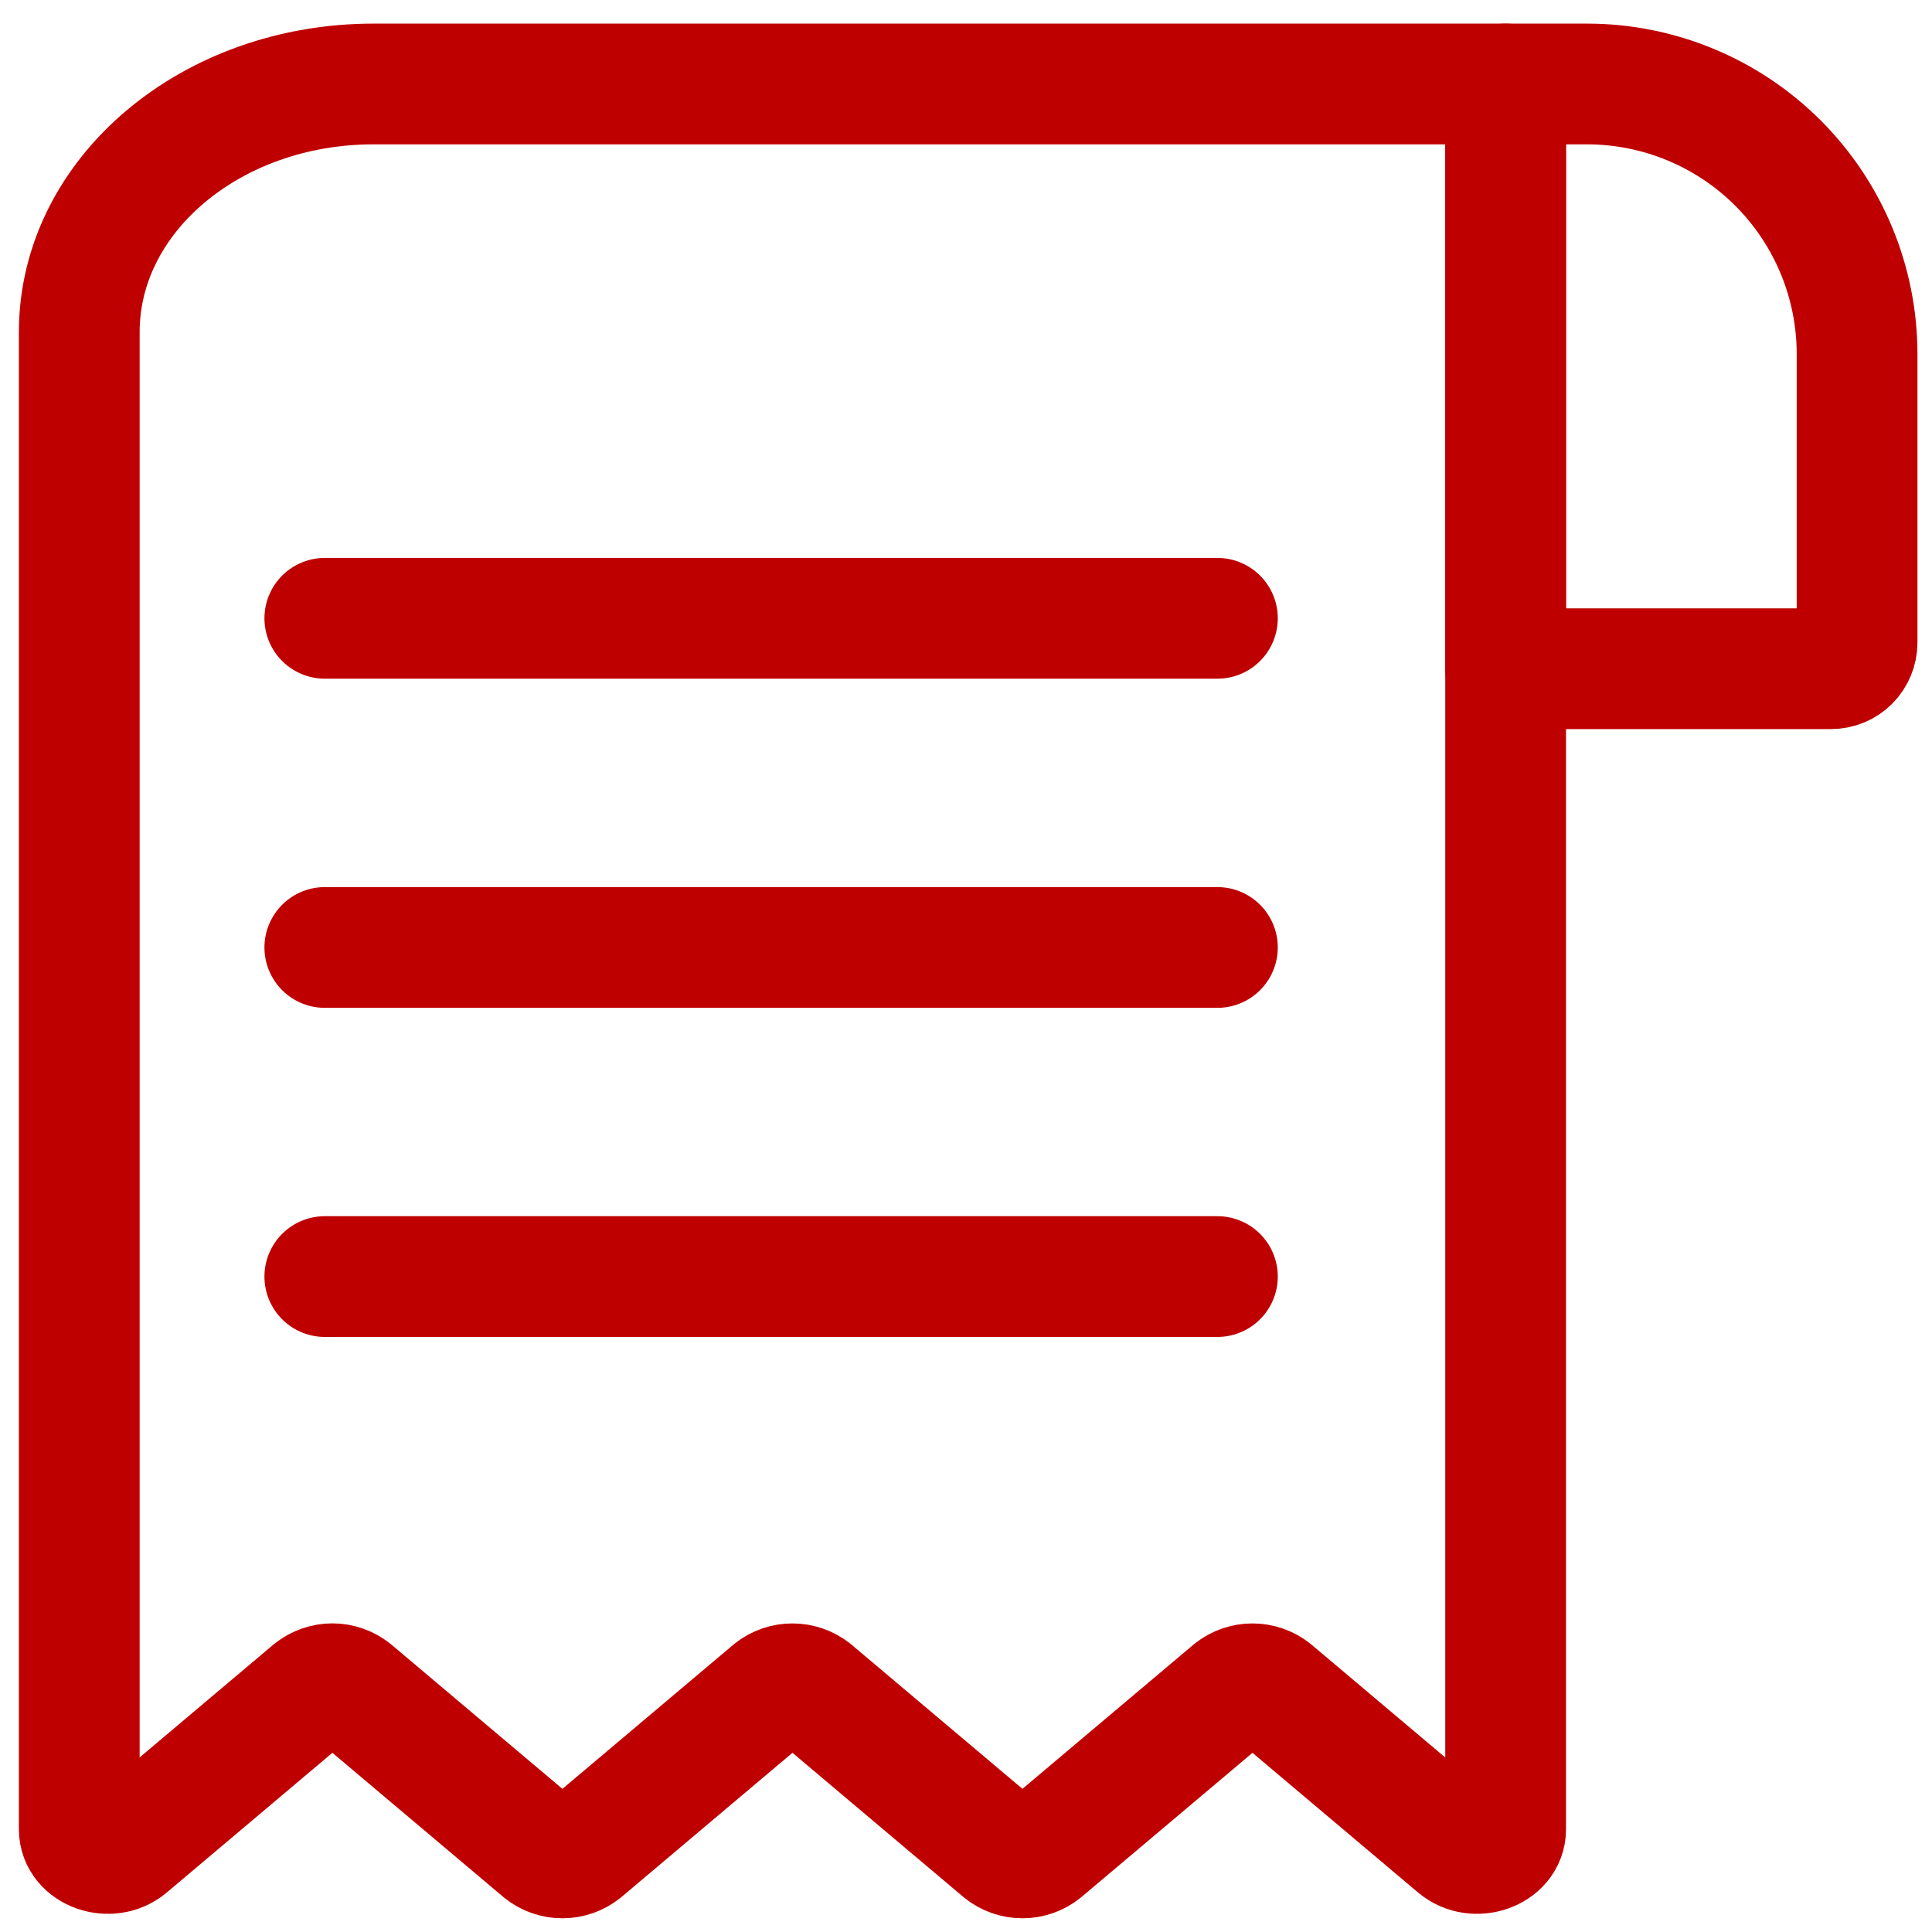<svg width="32" height="32" viewBox="0 0 32 32" fill="none" xmlns="http://www.w3.org/2000/svg">
<path d="M30.326 11.076H24.938V1.391H26.285C27.472 1.391 28.61 1.862 29.449 2.701C30.288 3.54 30.759 4.678 30.759 5.864V10.643C30.759 10.758 30.713 10.868 30.632 10.95C30.551 11.031 30.441 11.076 30.326 11.076V11.076Z" stroke="#BF0000" stroke-width="2" stroke-linecap="round" stroke-linejoin="round"/>
<path d="M1.313 5.5V30.3C1.313 30.655 1.82 30.832 2.117 30.582L5.172 28.005C5.267 27.93 5.385 27.888 5.506 27.888C5.627 27.888 5.744 27.93 5.839 28.005L8.982 30.656C9.076 30.732 9.194 30.773 9.315 30.773C9.436 30.773 9.554 30.732 9.649 30.656L12.792 28.005C12.886 27.93 13.004 27.889 13.125 27.889C13.246 27.889 13.364 27.93 13.459 28.005L16.602 30.656C16.696 30.732 16.814 30.773 16.935 30.773C17.056 30.773 17.174 30.732 17.268 30.656L20.412 28.005C20.506 27.93 20.624 27.889 20.745 27.889C20.866 27.889 20.984 27.93 21.078 28.005L24.133 30.582C24.43 30.832 24.938 30.655 24.938 30.3V1.391H6.186C3.493 1.391 1.313 3.231 1.313 5.5Z" stroke="#BF0000" stroke-width="2" stroke-linecap="round" stroke-linejoin="round"/>
<path d="M5.38 10.241H20.164" stroke="#BF0000" stroke-width="2" stroke-linecap="round" stroke-linejoin="round"/>
<path d="M5.38 15.693H20.164" stroke="#BF0000" stroke-width="2" stroke-linecap="round" stroke-linejoin="round"/>
<path d="M5.38 21.144H20.164" stroke="#BF0000" stroke-width="2" stroke-linecap="round" stroke-linejoin="round"/>
</svg>
